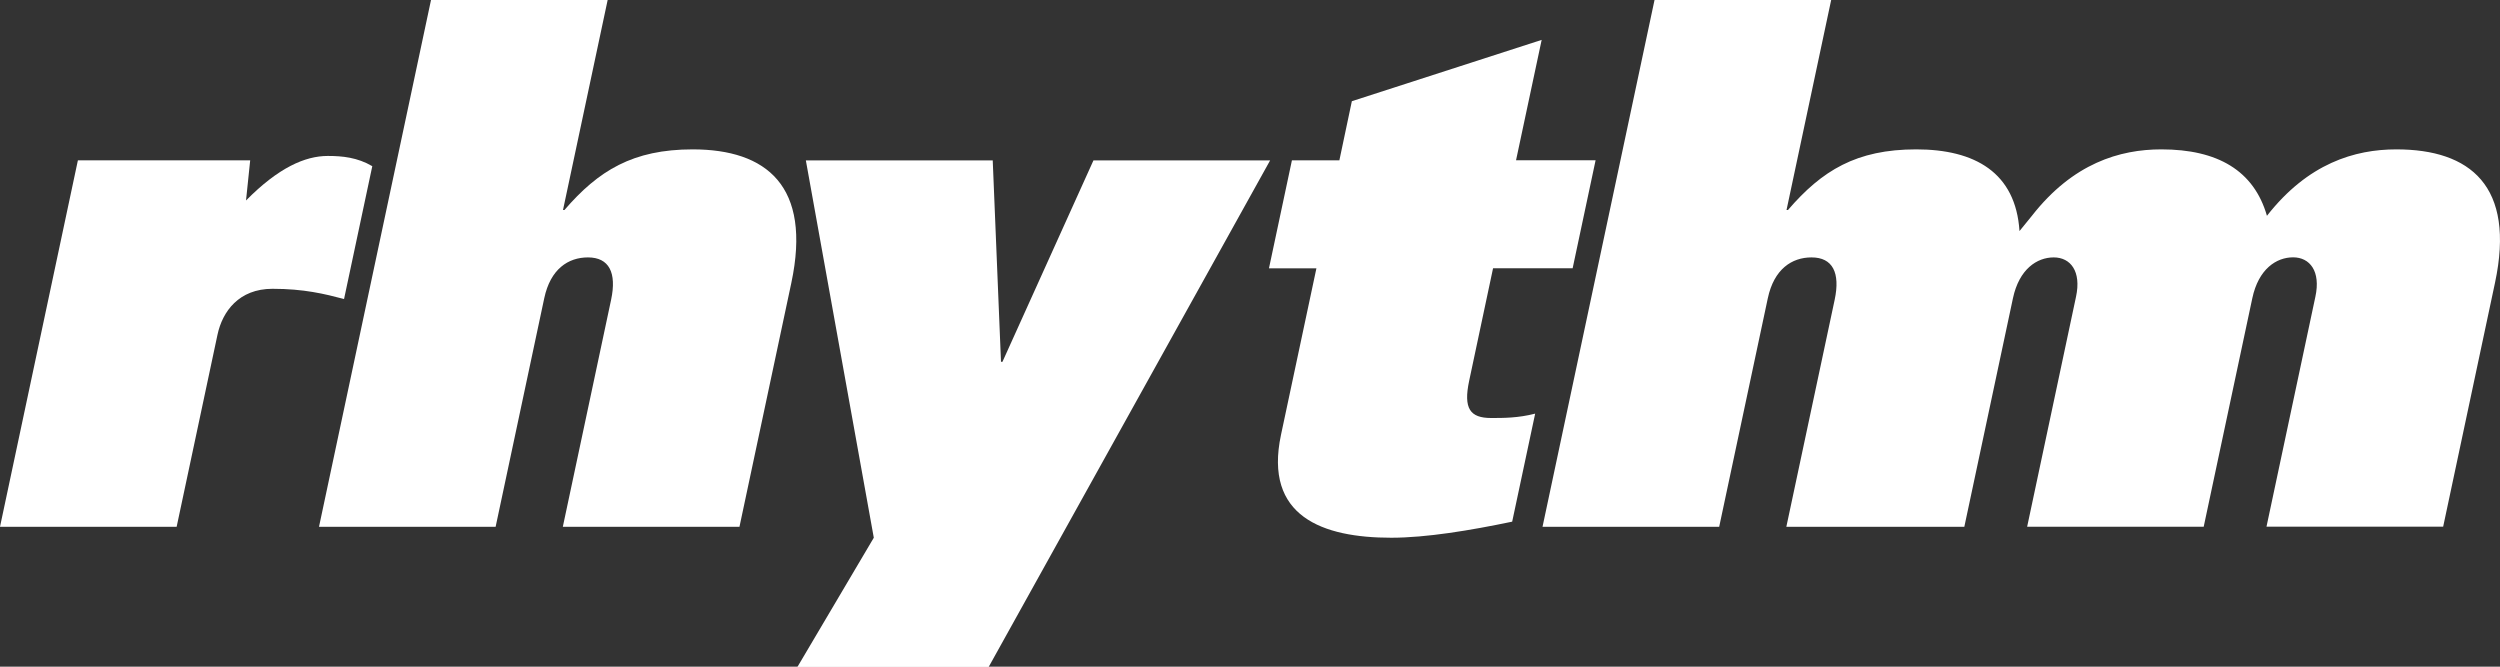 <svg id="Capa_1" data-name="Capa 1" xmlns="http://www.w3.org/2000/svg" viewBox="0 0 1080 288"><rect x="0" y="0" width="1080" height="288" fill="#333333" stroke="none"/><defs><style>.cls-1{fill:#fff;}</style></defs><path class="cls-1" d="M33.65,69.26h74.43l-1.8,17.35c14-14.19,25.53-19.24,35.31-19.24,6.31,0,12.79.63,19.24,4.42l-12.2,57.39c-8.36-2.21-17.35-4.42-30.91-4.42-14.51,0-21.63,9.78-23.77,19.87L76.31,227.57H0Z"/><path class="cls-1" d="M186.22-.11h76.31L243.22,90.71h.63c14.66-17,29.53-26.18,55.39-26.18,31.85,0,51.52,15.77,42.61,57.71l-22.4,105.33H243.14L264,129.49c2.48-11.66-.84-18.29-10-18.29-8.51,0-16.21,5-18.89,17.66l-21,98.71H137.81Z"/><path class="cls-1" d="M377.48,232.3l-29.35-163h80.73l3.57,87h.63l39.31-87h76.32L427.11,288.11H344.49Z"/><path class="cls-1" d="M568.69,115.93h-20.5l9.92-46.67h20.5L584,43.72l82-26.49-11.07,52H689.3l-9.92,46.67H645L634.68,164.5c-2.55,12,.36,16.08,9.51,16.08,5.36,0,11.67,0,19-1.89l-9.93,46.67c-18.14,3.78-37.1,6.94-52.24,6.94-29.64,0-55.13-9.15-47.63-44.47Z"/><path class="cls-1" d="M1035.24,64.53c-18,0-38.16,6-55.92,28.7C973.7,73.68,958,64.53,933.7,64.53c-18,0-38.17,6-55.92,28.7l-5.36,6.59c-1.63-25.27-19.25-35.29-44.62-35.29-25.86,0-40.73,9.15-55.39,26.18h-.63L791.09-.11H714.78L666.37,227.57h76.32l21-98.71c2.68-12.61,10.38-17.66,18.89-17.66,9.15,0,12.47,6.63,10,18.29L771.7,227.57h76.89l21-98.71c2.68-12.61,10.38-17.66,17.63-17.66s12,6,9.62,17l-21.11,99.34H952l21-98.71c2.68-12.61,10.37-17.66,17.62-17.66s12,6,9.63,17l-21.12,99.34h76.32l22.39-105.33C1086.76,80.3,1067.1,64.53,1035.24,64.53Z"/></svg>